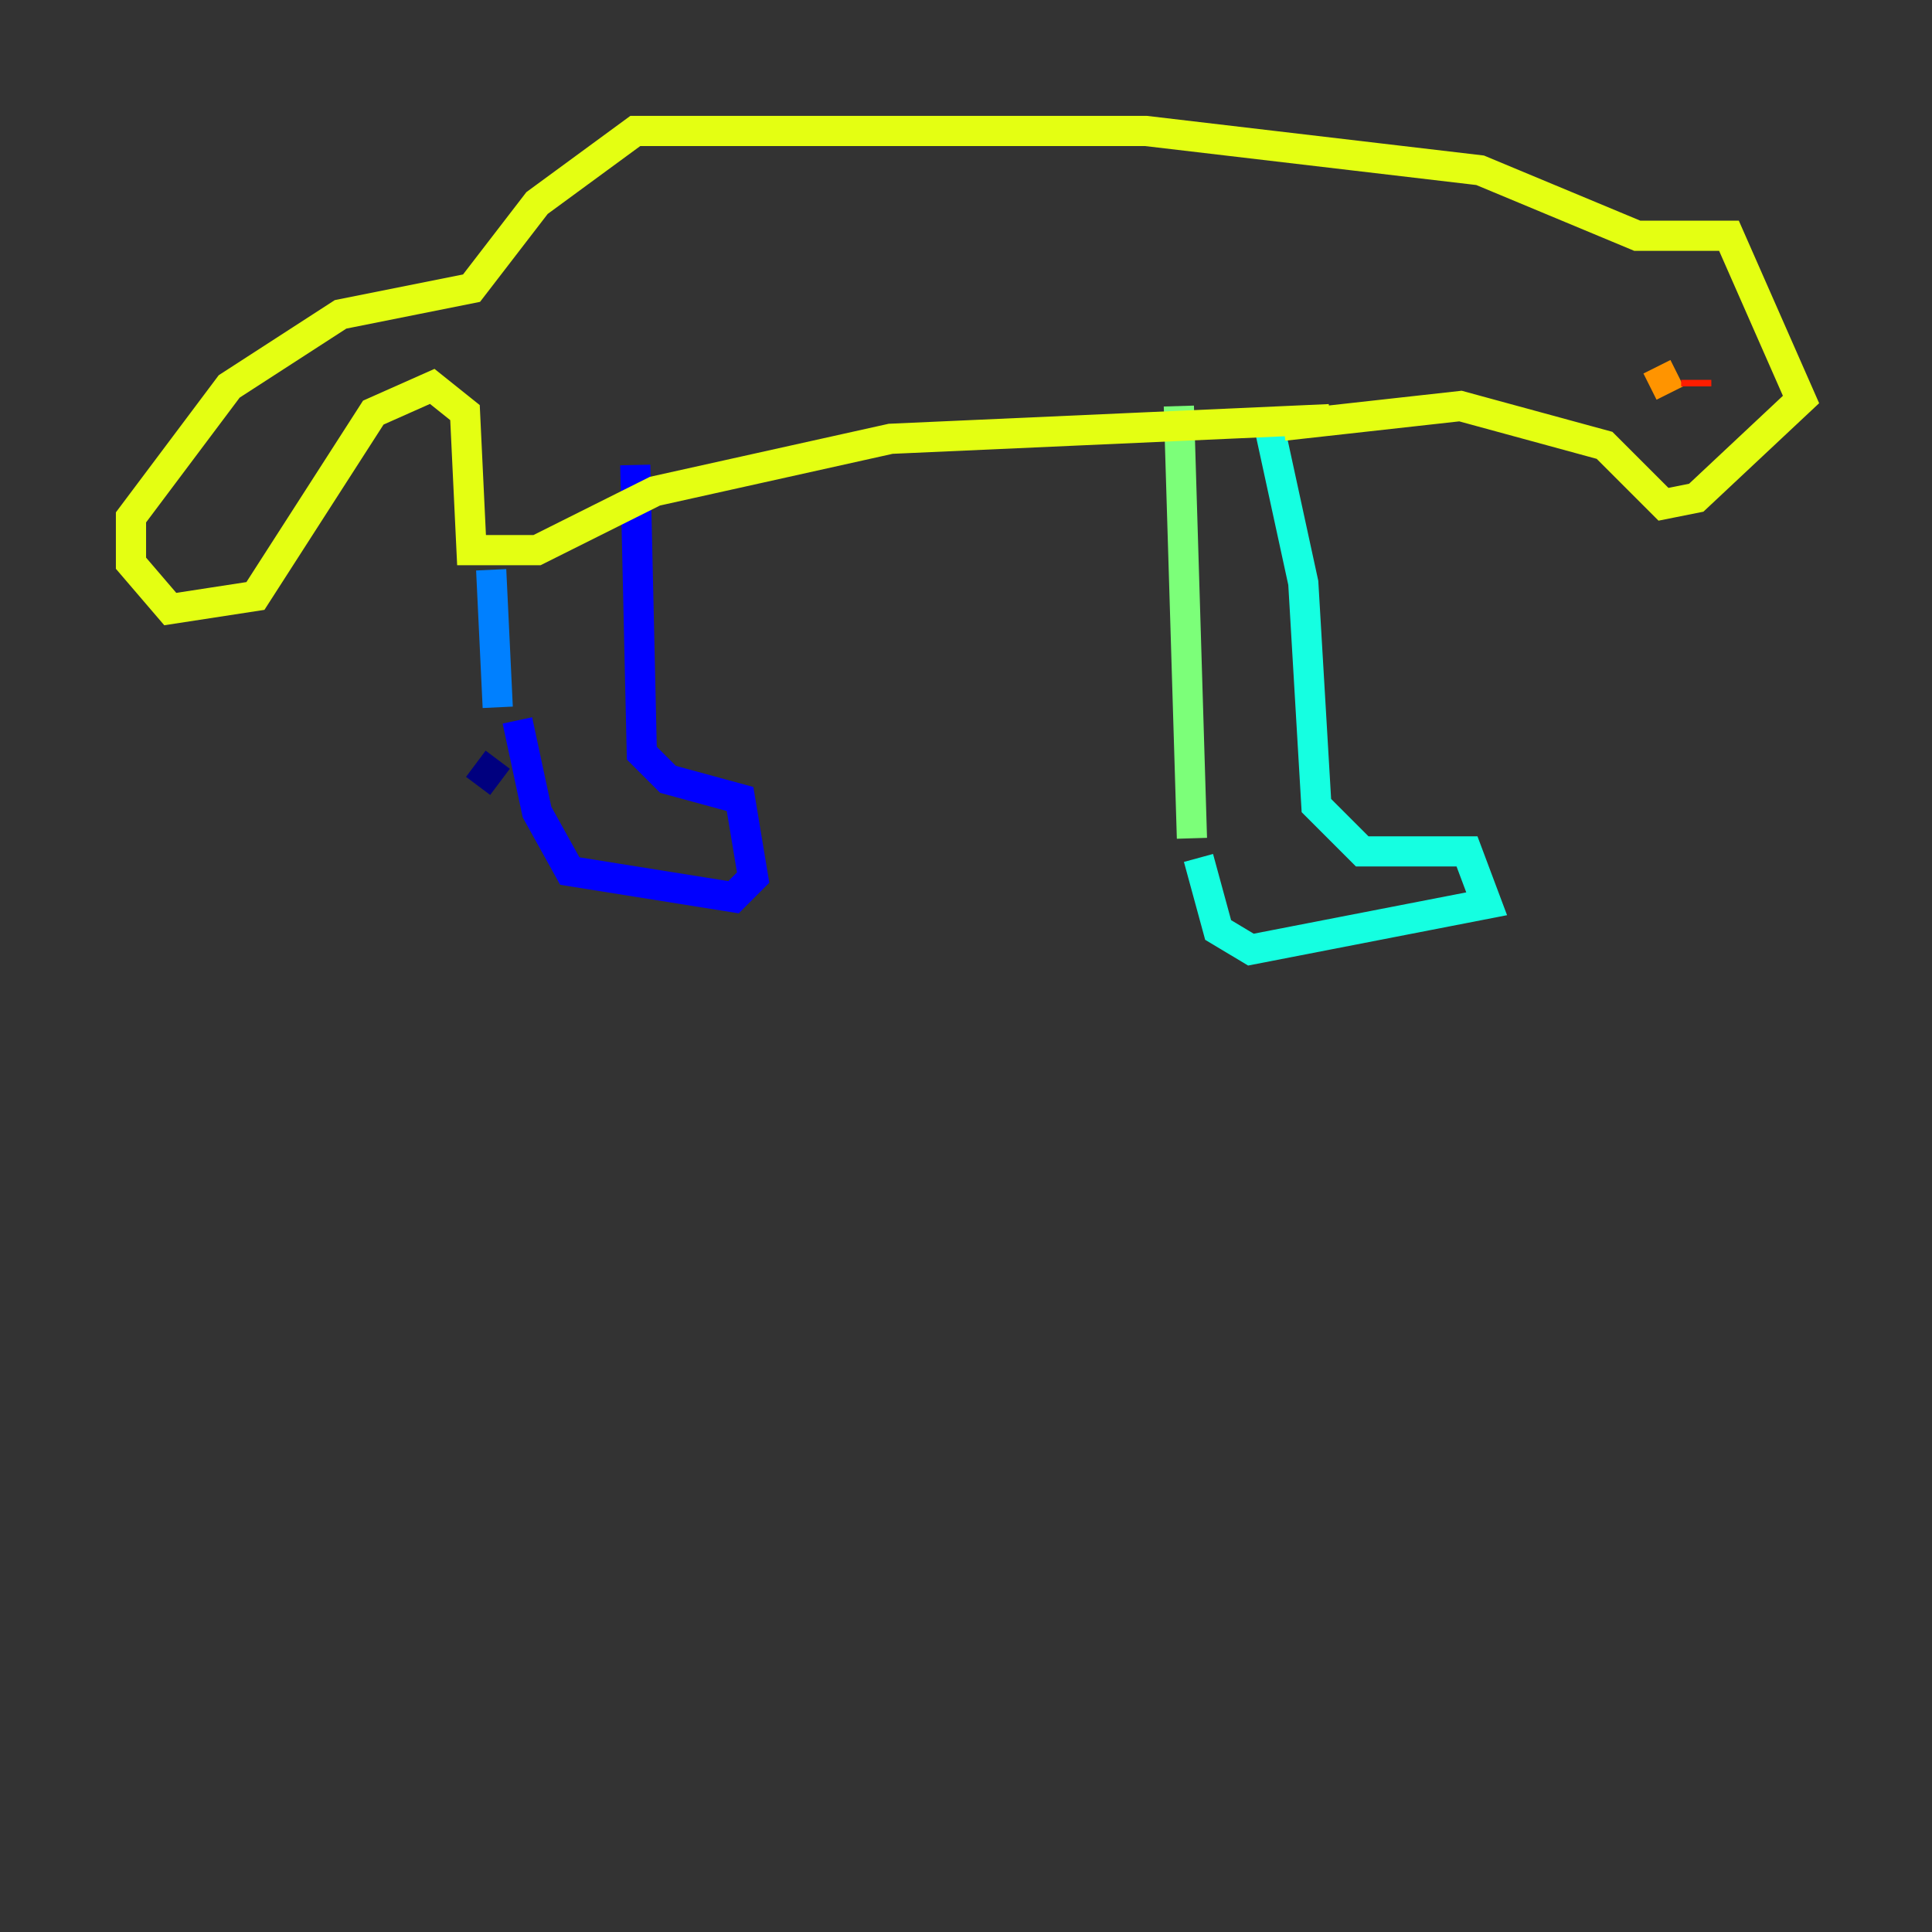 <?xml version="1.0" encoding="utf-8" ?>
<svg baseProfile="tiny" height="128" version="1.2" viewBox="0,0,128,128" width="128" xmlns="http://www.w3.org/2000/svg" xmlns:ev="http://www.w3.org/2001/xml-events" xmlns:xlink="http://www.w3.org/1999/xlink"><rect x="0" y="0" width="128" height="128" fill="#333333" stroke="none"/><defs /><polyline fill="none" points="31.675,52.068 32.976,50.332" stroke="#00007f" stroke-width="2" /><polyline fill="none" points="34.278,47.729 35.58,53.803 37.749,57.709 48.597,59.444 49.898,58.142 49.031,52.936 44.258,51.634 42.522,49.898 42.088,30.807" stroke="#0000ff" stroke-width="2" /><polyline fill="none" points="32.976,46.861 32.542,37.749" stroke="#0080ff" stroke-width="2" /><polyline fill="none" points="79.403,56.841 80.705,61.614 82.875,62.915 98.495,59.878 97.193,56.407 90.251,56.407 87.214,53.37 86.346,38.617 84.176,28.637" stroke="#15ffe1" stroke-width="2" /><polyline fill="none" points="78.969,55.539 78.102,26.902" stroke="#7cff79" stroke-width="2" /><polyline fill="none" points="85.044,28.203 96.759,26.902 106.305,29.505 110.21,33.41 112.38,32.976 119.322,26.468 114.549,15.62 108.475,15.62 98.061,11.281 75.932,8.678 42.088,8.678 35.58,13.451 31.241,19.091 22.563,20.827 15.186,25.6 8.678,34.278 8.678,37.315 11.281,40.352 16.922,39.485 24.732,27.336 28.637,25.6 30.807,27.336 31.241,36.447 35.58,36.447 43.39,32.542 59.01,29.071 88.081,27.77" stroke="#e4ff12" stroke-width="2" /><polyline fill="none" points="109.776,24.298 110.644,26.034" stroke="#ff9400" stroke-width="2" /><polyline fill="none" points="112.38,25.166 112.38,25.6" stroke="#ff1d00" stroke-width="2" /><polyline fill="none" points="107.607,27.77 107.607,27.77" stroke="#7f0000" stroke-width="2" /></svg>